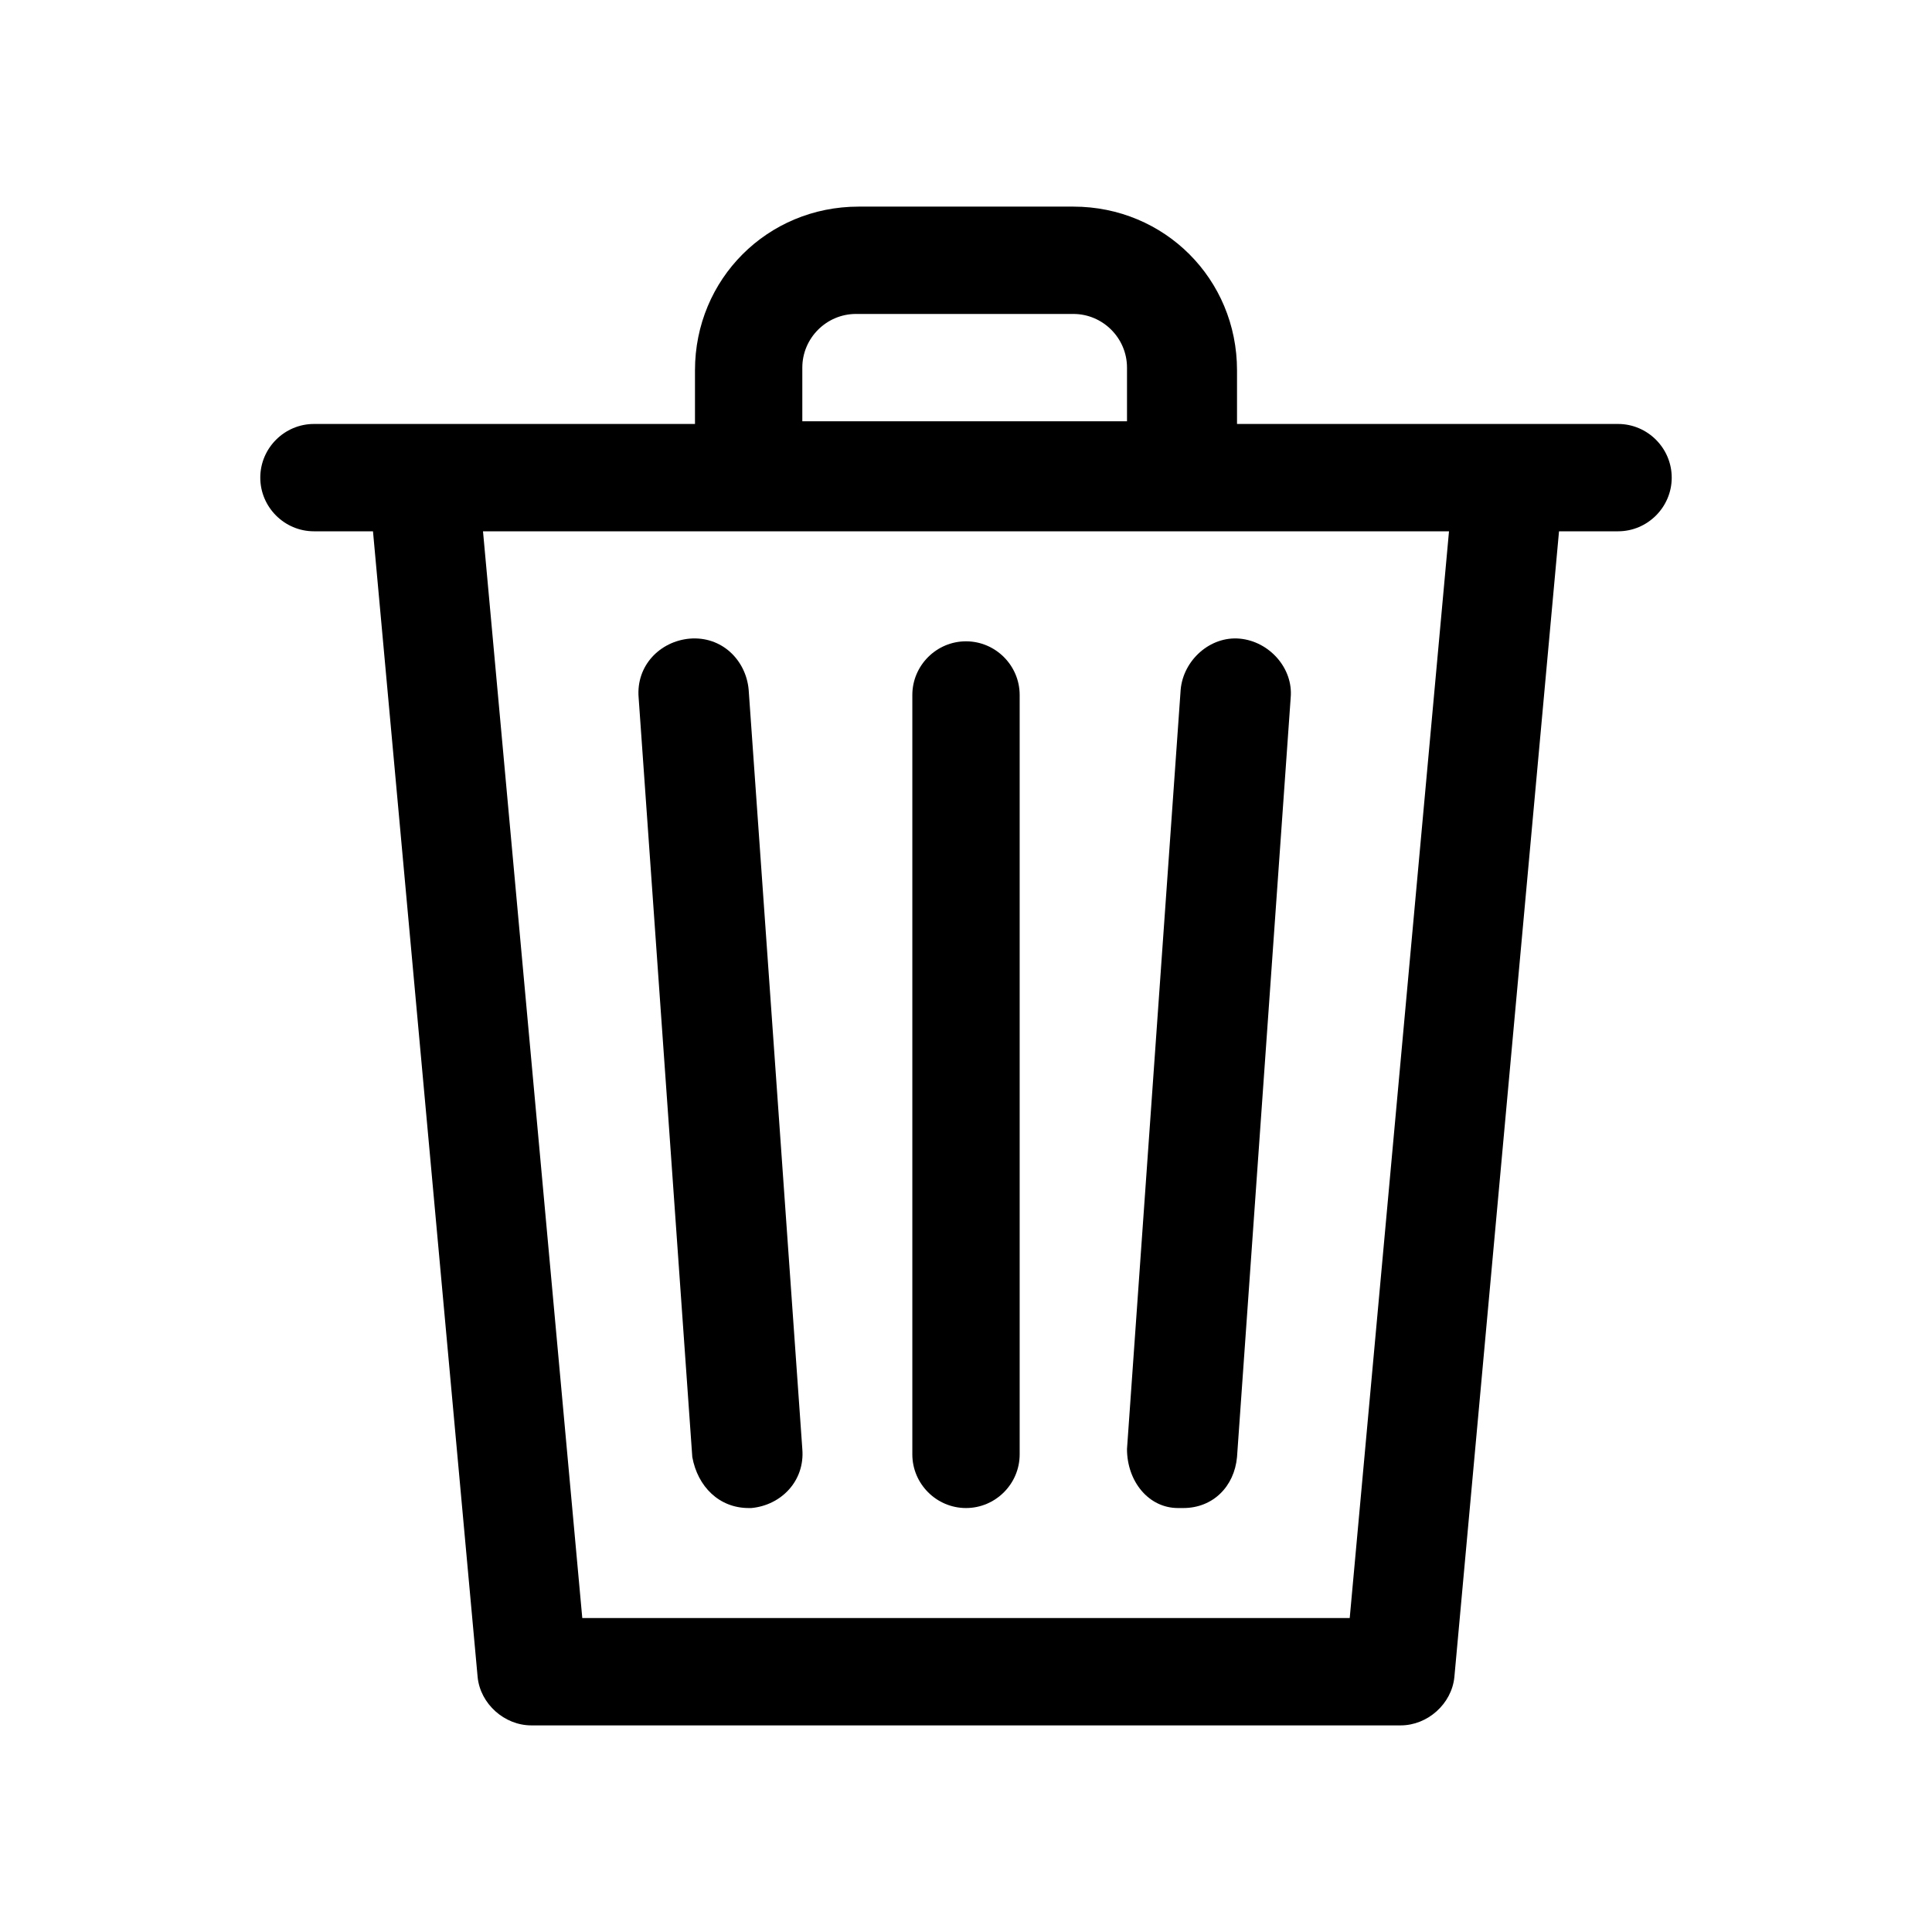 <?xml version="1.0" encoding="utf-8"?>
<!-- Generator: Adobe Illustrator 23.1.0, SVG Export Plug-In . SVG Version: 6.00 Build 0)  -->
<svg version="1.1" id="圖層_1" xmlns="http://www.w3.org/2000/svg" xmlns:xlink="http://www.w3.org/1999/xlink" x="0px" y="0px"
	 viewBox="0 0 72 72" style="enable-background:new 0 0 72 72;" xml:space="preserve">
<style type="text/css">
	.st0{fill:none;}
</style>
<g>
	<path class="st0" d="M21.7,60.3h28.7L54,19.8H18L21.7,60.3z M44.1,25.7c0.1-1.1,1-2,2.2-1.9c1.1,0.1,2,1,1.9,2.2l-2,28.3
		c-0.1,1.1-1,1.9-2,1.9h-0.2c-1.1-0.1-2-1.1-1.9-2.2L44.1,25.7z M34,25.9c0-1.1,0.9-2,2-2s2,0.9,2,2v28.3c0,1.1-0.9,2-2,2
		s-2-0.9-2-2V25.9z M25.7,23.9c1.1-0.1,2.1,0.8,2.2,1.9l2,28.3v0c0.1,1.1-0.8,2.1-1.9,2.2h-0.1c-1.1,0-1.9-0.8-2-1.9l-2-28.3
		C23.8,24.9,24.6,23.9,25.7,23.9z"/>
	<path class="st0" d="M42.1,13.7c0-1.1-0.9-2-2-2H32c-1.1,0-2,0.9-2,2v2h12.1V13.7z"/>
	<path d="M36,56.2c1.1,0,2-0.9,2-2V25.9c0-1.1-0.9-2-2-2s-2,0.9-2,2v28.3C34,55.3,34.9,56.2,36,56.2z"/>
	<path d="M43.9,56.2h0.2c1.1,0,1.9-0.8,2-1.9l2-28.3c0.1-1.1-0.8-2.1-1.9-2.2c-1.1-0.1-2.1,0.8-2.2,1.9l-2,28.3
		C42,55.2,42.8,56.2,43.9,56.2z"/>
	<path d="M60.3,15.8H46.1v-2c0-3.4-2.7-6.1-6.1-6.1H32c-3.4,0-6.1,2.7-6.1,6.1v2H11.7c-1.1,0-2,0.9-2,2s0.9,2,2,2h2.2l3.9,42.7
		c0.1,1,1,1.8,2,1.8h32.4c1,0,1.9-0.8,2-1.8l3.9-42.7h2.2c1.1,0,2-0.9,2-2S61.4,15.8,60.3,15.8z M29.9,13.7c0-1.1,0.9-2,2-2H40
		c1.1,0,2,0.9,2,2v2H29.9V13.7z M50.3,60.3H21.7L18,19.8h36L50.3,60.3z"/>
	<path d="M27.9,56.2h0.1c1.1-0.1,2-1,1.9-2.2v0l-2-28.3c-0.1-1.1-1-2-2.2-1.9c-1.1,0.1-2,1-1.9,2.2l2,28.3
		C26,55.4,26.8,56.2,27.9,56.2z"/>
</g>
</svg>
